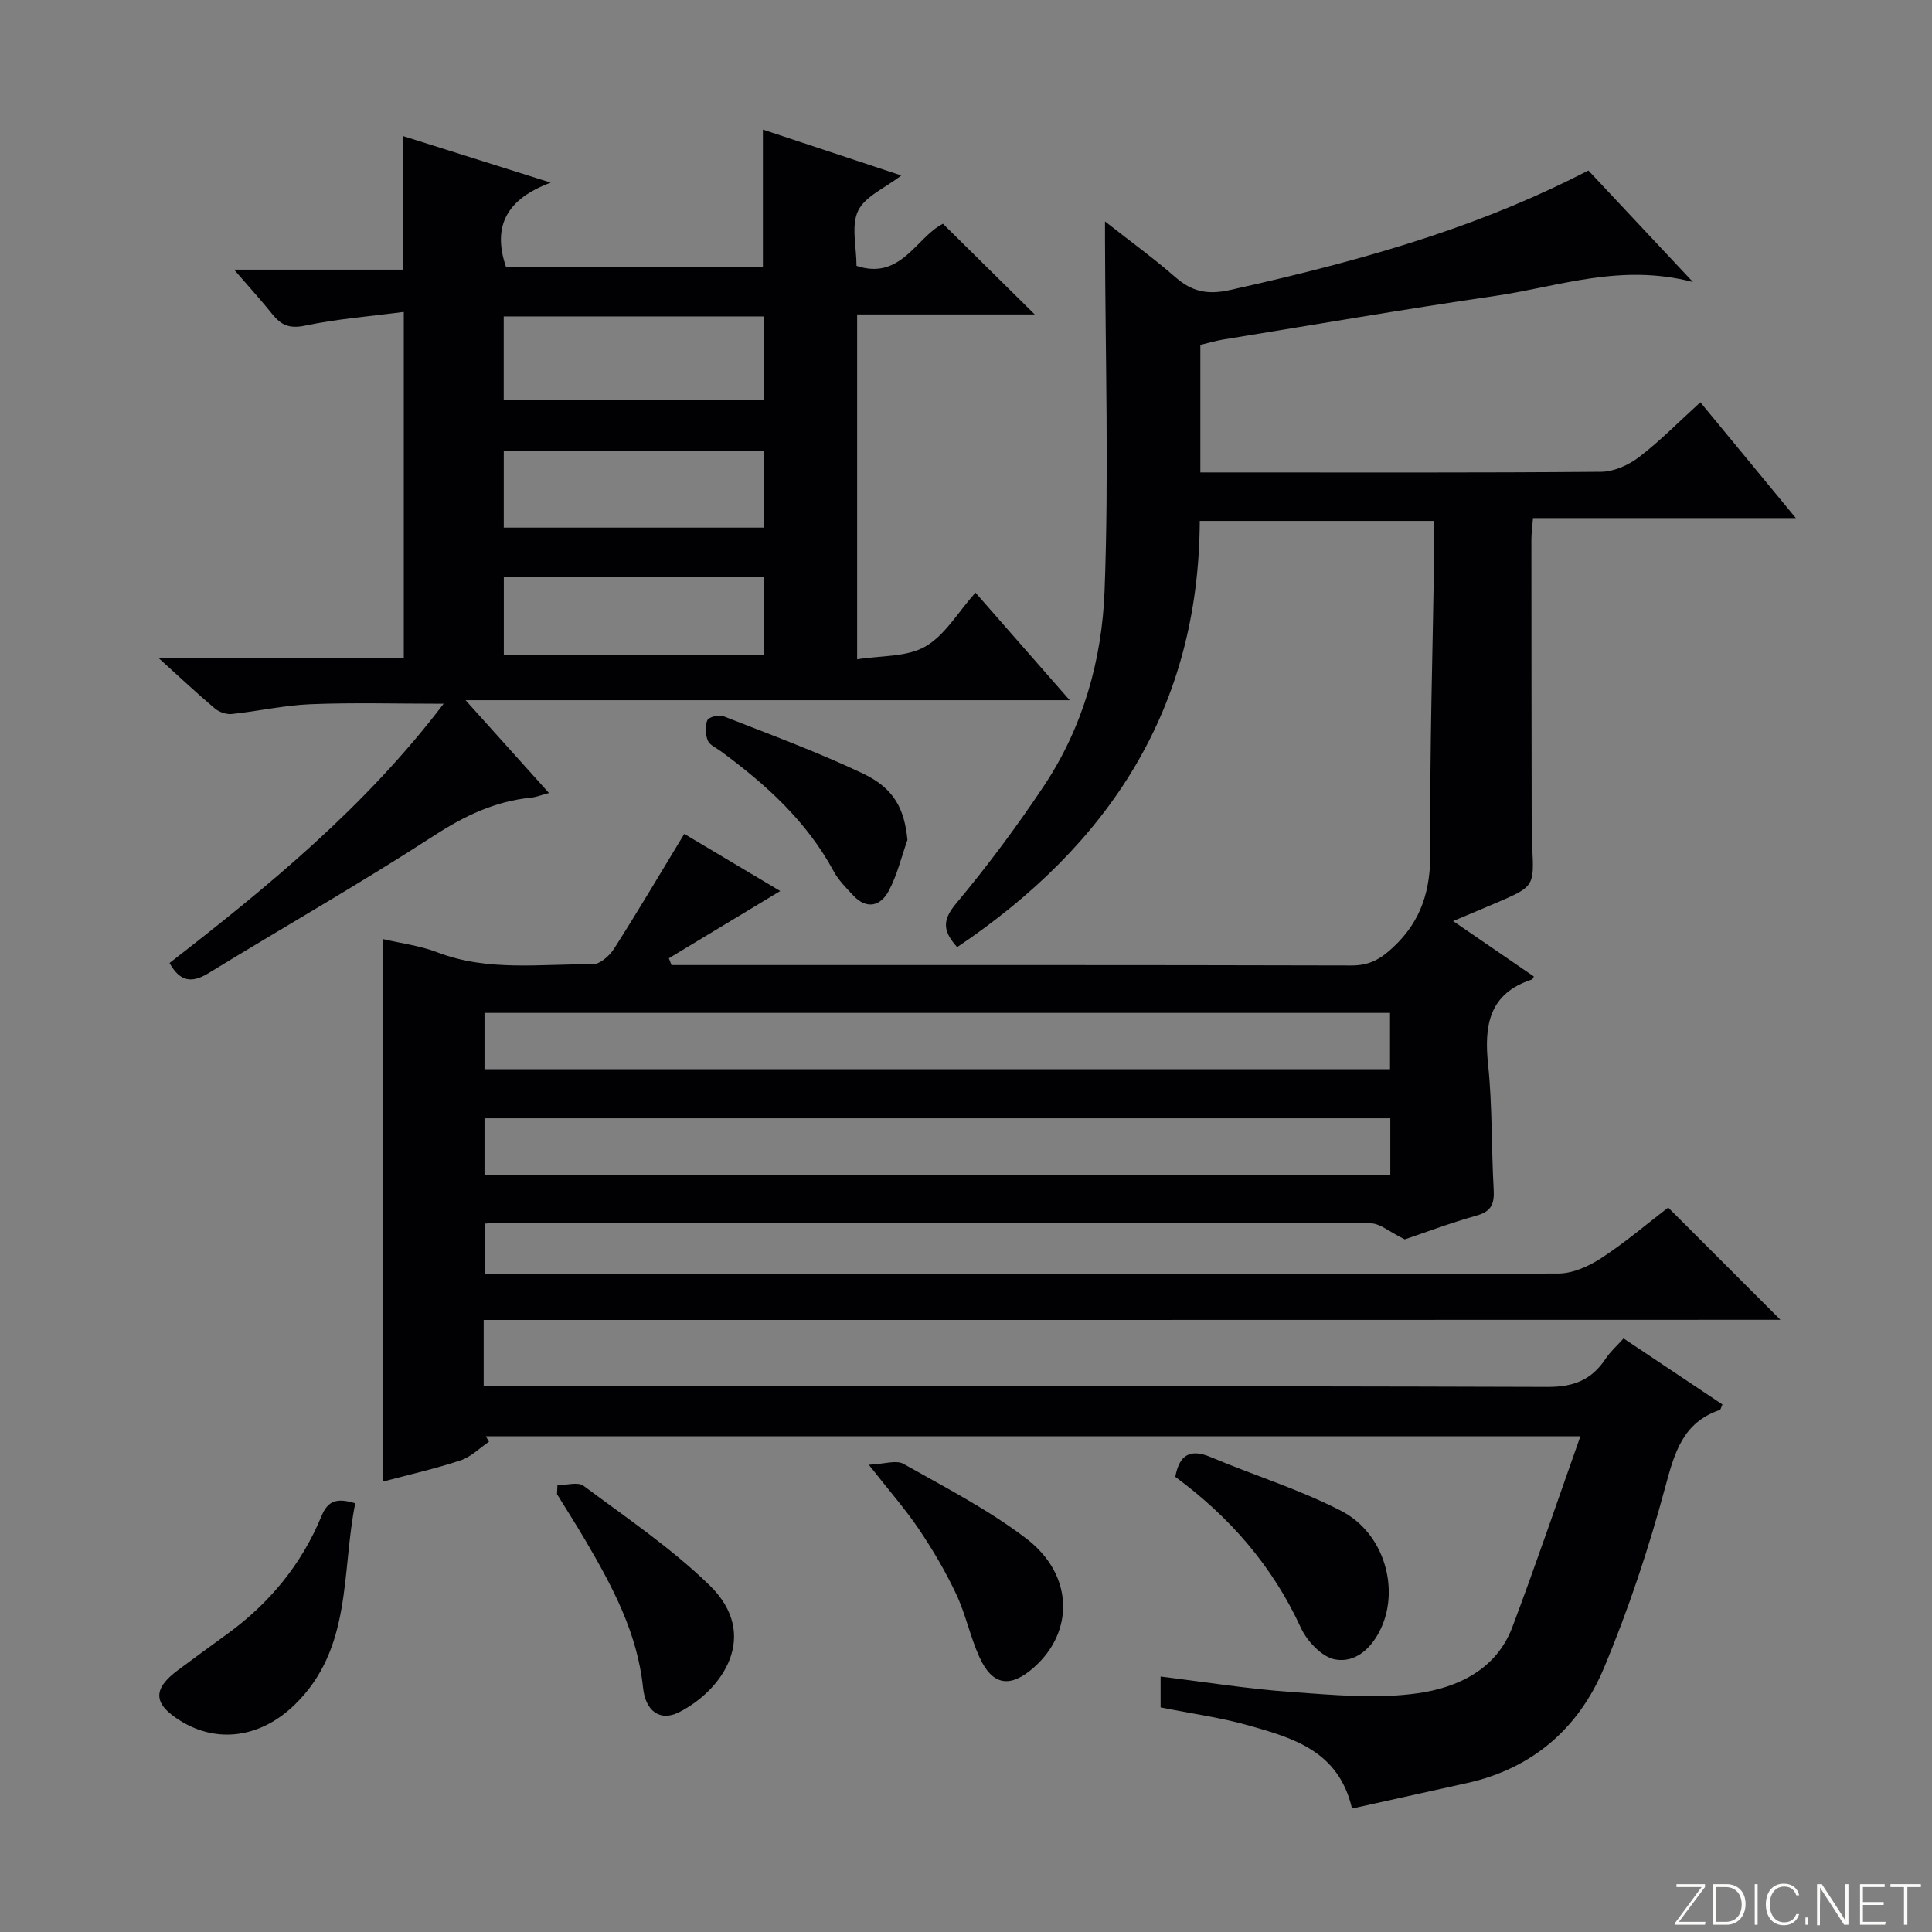 <svg enable-background="new 0 0 400 400" viewBox="0 0 400 400" xmlns="http://www.w3.org/2000/svg"><rect x="0" y="0" width="400" height="400" fill="#808080" stroke="none"/><g fill="#fbfcfa"><path d="m346.9 398 5.4-7.3h-5.2v-.6h5.9v.6l-5.4 7.2h5.5l-.1.6h-6.2v-.5z"/><path d="m354.7 390.1h2.8c2.3 0 3.9 1.6 3.9 4.1s-1.6 4.3-3.9 4.3h-2.8zm.6 7.8h2c2.2 0 3.3-1.6 3.3-3.6 0-1.8-1-3.6-3.3-3.6h-2z"/><path d="m363.9 390.1v8.4h-.6v-8.4z"/><path d="m372.5 396.3c-.4 1.3-1.4 2.3-3.2 2.3-2.4 0-3.7-1.9-3.7-4.3 0-2.3 1.2-4.3 3.7-4.3 1.8 0 2.9 1 3.2 2.4h-.6c-.4-1.1-1.1-1.8-2.5-1.8-2.1 0-3 1.9-3 3.7s.9 3.7 3 3.7c1.4 0 2.1-.7 2.5-1.7z"/><path d="m373.8 398.5v-1.5h.6v1.5z"/><path d="m376.2 398.5v-8.4h1c1.3 2 4.4 6.7 4.9 7.6-.1-1.2-.1-2.4-.1-3.8v-3.8h.7v8.4h-.9c-1.2-1.9-4.4-6.8-5-7.7.1 1.1 0 2.3 0 3.9v3.9h-.6z"/><path d="m390 394.4h-4.3v3.5h4.7l-.1.6h-5.2v-8.4h5.1v.6h-4.5v3.1h4.3v.7z"/><path d="m394.2 390.7h-2.8v-.6h6.3v.6h-2.8v7.8h-.7z"/></g><path d="m100.14 273.28v13.72h5.75c71.5 0 143-.08 214.5.15 5.47.02 9.15-1.48 12.05-5.85.98-1.48 2.36-2.69 3.7-4.19 7.07 4.72 13.8 9.22 20.47 13.67-.3.65-.36 1.08-.55 1.14-7.62 2.59-9.35 8.77-11.26 15.86-3.43 12.76-7.63 25.42-12.74 37.6-5.21 12.41-14.75 20.78-28.32 23.78-7.89 1.75-15.78 3.5-23.82 5.28-2.73-11.87-12.09-14.56-21.24-17.16-5.88-1.67-12.01-2.5-18.39-3.78 0-1.81 0-3.88 0-6.39 9.01 1.1 17.95 2.55 26.95 3.19 8.75.62 17.72 1.49 26.31.27 8.19-1.17 16.23-4.87 19.55-13.66 4.84-12.83 9.24-25.82 14.1-39.54-76.53 0-151.57 0-226.61 0 .22.37.43.75.65 1.12-1.95 1.32-3.73 3.15-5.88 3.86-5.18 1.72-10.53 2.92-16.12 4.41 0-37.54 0-74.68 0-112.34 3.74.88 7.7 1.36 11.31 2.75 10.5 4.04 21.39 2.36 32.13 2.48 1.5.02 3.51-1.74 4.45-3.22 4.9-7.68 9.53-15.52 14.54-23.78 6.36 3.78 12.95 7.71 19.87 11.83-8.01 4.83-15.53 9.38-23.06 13.92.18.47.37.94.55 1.41h4.78c45.33 0 90.67-.04 136 .08 3.65.01 5.93-1.25 8.58-3.72 5.97-5.56 7.81-11.94 7.75-19.97-.16-20.81.49-41.62.81-62.43.03-1.82 0-3.65 0-5.92-16.27 0-32.29 0-48.55 0-.19 38.87-18.75 67.05-50.23 88.25-2.84-3.2-3.24-5.41-.27-8.97 6.49-7.77 12.58-15.94 18.2-24.37 8.12-12.17 12.06-26.18 12.59-40.45.91-24.24.15-48.55.09-72.83 0-.81 0-1.62 0-3.64 5.36 4.22 10.14 7.68 14.57 11.55 3.42 2.99 6.66 3.69 11.28 2.66 31.8-7.05 53.63-14.14 74.23-24.75 6.81 7.27 13.69 14.6 21.65 23.09-15-3.93-27.78.95-40.79 2.85-18.88 2.76-37.7 6-56.54 9.07-1.47.24-2.91.68-4.66 1.1v26.4h5.48c25.83 0 51.67.09 77.5-.13 2.65-.02 5.68-1.39 7.84-3.04 4.34-3.31 8.19-7.26 12.7-11.35 6.46 7.83 12.73 15.44 19.77 23.97-18.8 0-36.49 0-54.42 0-.14 1.88-.33 3.16-.33 4.44 0 19.83.03 39.67.06 59.5 0 1.33.04 2.67.1 4 .43 8.33.44 8.34-7.44 11.73-2.73 1.17-5.47 2.31-8.93 3.77 5.91 4.05 11.32 7.77 16.72 11.47-.23.38-.27.58-.37.61-8.84 2.87-9.97 9.38-9.11 17.57.9 8.59.67 17.28 1.16 25.92.16 2.91-.42 4.53-3.53 5.4-5.59 1.57-11.04 3.64-14.87 4.93-3.24-1.58-5.14-3.31-7.04-3.32-60.17-.14-120.33-.11-180.5-.11-.82 0-1.64.09-2.86.16v10.48h5.2c72.33 0 144.67.04 217-.14 3-.01 6.32-1.52 8.92-3.22 4.98-3.26 9.54-7.16 13.81-10.44l23.24 23.24c-89.31.03-178.67.03-268.48.03zm187.65-51.92c0-4.11 0-7.73 0-11.65-62.58 0-124.95 0-187.48 0v11.65zm.06 10.17c-62.83 0-125.17 0-187.54 0v11.71h187.54c0-4 0-7.64 0-11.71z" fill="#010103"/><path d="m35.1 199.38c20.49-15.91 40.41-32.2 56.75-53.68-9.9 0-18.76-.26-27.59.1-5.44.22-10.84 1.46-16.28 2.03-1.14.12-2.63-.41-3.51-1.16-3.68-3.1-7.19-6.41-11.68-10.47h50.81c0-23.87 0-47.09 0-71.62-6.88.9-13.76 1.43-20.45 2.84-3.21.68-4.96-.11-6.78-2.39-2.28-2.85-4.75-5.55-7.9-9.2h35.01c0-9.6 0-18.35 0-27.65 9.54 3.01 19.22 6.06 30.55 9.63-9.08 3.36-12.16 8.96-9.27 17.46h53.19c0-9.39 0-18.74 0-28.44 9.17 3.04 18.58 6.16 28.65 9.5-3.37 2.61-7.5 4.31-8.94 7.31-1.48 3.09-.33 7.43-.33 11.4 9.21 3.08 12.39-5.95 17.9-8.71 6.37 6.29 12.65 12.49 19 18.77-11.91 0-24.14 0-36.77 0v71.4c4.88-.79 10.22-.43 14.09-2.63 4.08-2.32 6.77-7.09 10.41-11.17 6.51 7.43 12.69 14.49 19.51 22.27-41.76 0-82.62 0-125.08 0 6.23 6.94 11.55 12.85 17.27 19.22-1.64.43-2.67.85-3.73.96-7.43.74-13.73 3.75-20.05 7.85-15.33 9.94-31.23 18.99-46.82 28.55-3.41 2.04-5.81 1.69-7.96-2.17zm69.19-116.6h53.89c0-5.88 0-11.59 0-17.27-18.17 0-35.92 0-53.89 0zm.02 52.79h53.86c0-5.53 0-10.88 0-16.21-18.16 0-35.89 0-53.86 0zm-.01-26.33h53.85c0-5.55 0-10.73 0-15.87-18.17 0-35.9 0-53.85 0z" fill="#010103"/><path d="m243.33 305.76c.86-4.64 3.13-5.87 7.4-4.06 8.98 3.79 18.4 6.68 27.02 11.15 8.78 4.56 11.99 15.88 8.23 24.15-1.9 4.17-5.26 7.33-9.53 6.58-2.72-.48-5.83-3.76-7.11-6.55-5.86-12.75-14.64-22.88-26.01-31.27z" fill="#010103"/><path d="m73.55 311.24c-2.89 14.34-.57 30.05-12.5 41.67-7.11 6.93-16.06 8.07-23.63 3.41-5.73-3.52-5.9-6.59-.57-10.54 3.33-2.47 6.67-4.93 10.03-7.36 8.83-6.37 15.54-14.49 19.69-24.55 1.33-3.21 3.2-3.79 6.98-2.63z" fill="#010103"/><path d="m179.88 303.26c3.18-.14 5.66-1.03 7.16-.19 8.66 4.88 17.6 9.49 25.45 15.48 9.78 7.46 9.97 19.23 1.58 26.66-4.92 4.36-8.62 3.8-11.31-2.16-1.9-4.21-2.83-8.86-4.8-13.03-2.18-4.64-4.81-9.11-7.68-13.37-2.77-4.12-6.08-7.88-10.4-13.39z" fill="#010103"/><path d="m115.41 307.5c1.83 0 4.23-.76 5.41.12 8.89 6.63 18.19 12.91 26.1 20.61 10.6 10.32 2.61 21.78-6.38 26.29-3.8 1.91-6.89-.12-7.41-5.14-1.17-11.24-6.29-20.84-11.84-30.31-1.92-3.28-3.98-6.48-5.97-9.72.02-.61.06-1.23.09-1.85z" fill="#010103"/><path d="m187.88 173.89c-1.26 3.55-2.13 7.31-3.89 10.59-1.67 3.1-4.54 3.91-7.34.91-1.47-1.57-3.06-3.16-4.06-5.02-5.61-10.39-14.08-18.03-23.42-24.88-.94-.69-2.28-1.26-2.64-2.19-.49-1.25-.6-2.98-.09-4.17.29-.67 2.37-1.22 3.27-.87 9.72 3.81 19.55 7.43 28.97 11.9 6.52 3.11 8.56 7.37 9.2 13.73z" fill="#010103"/></svg>